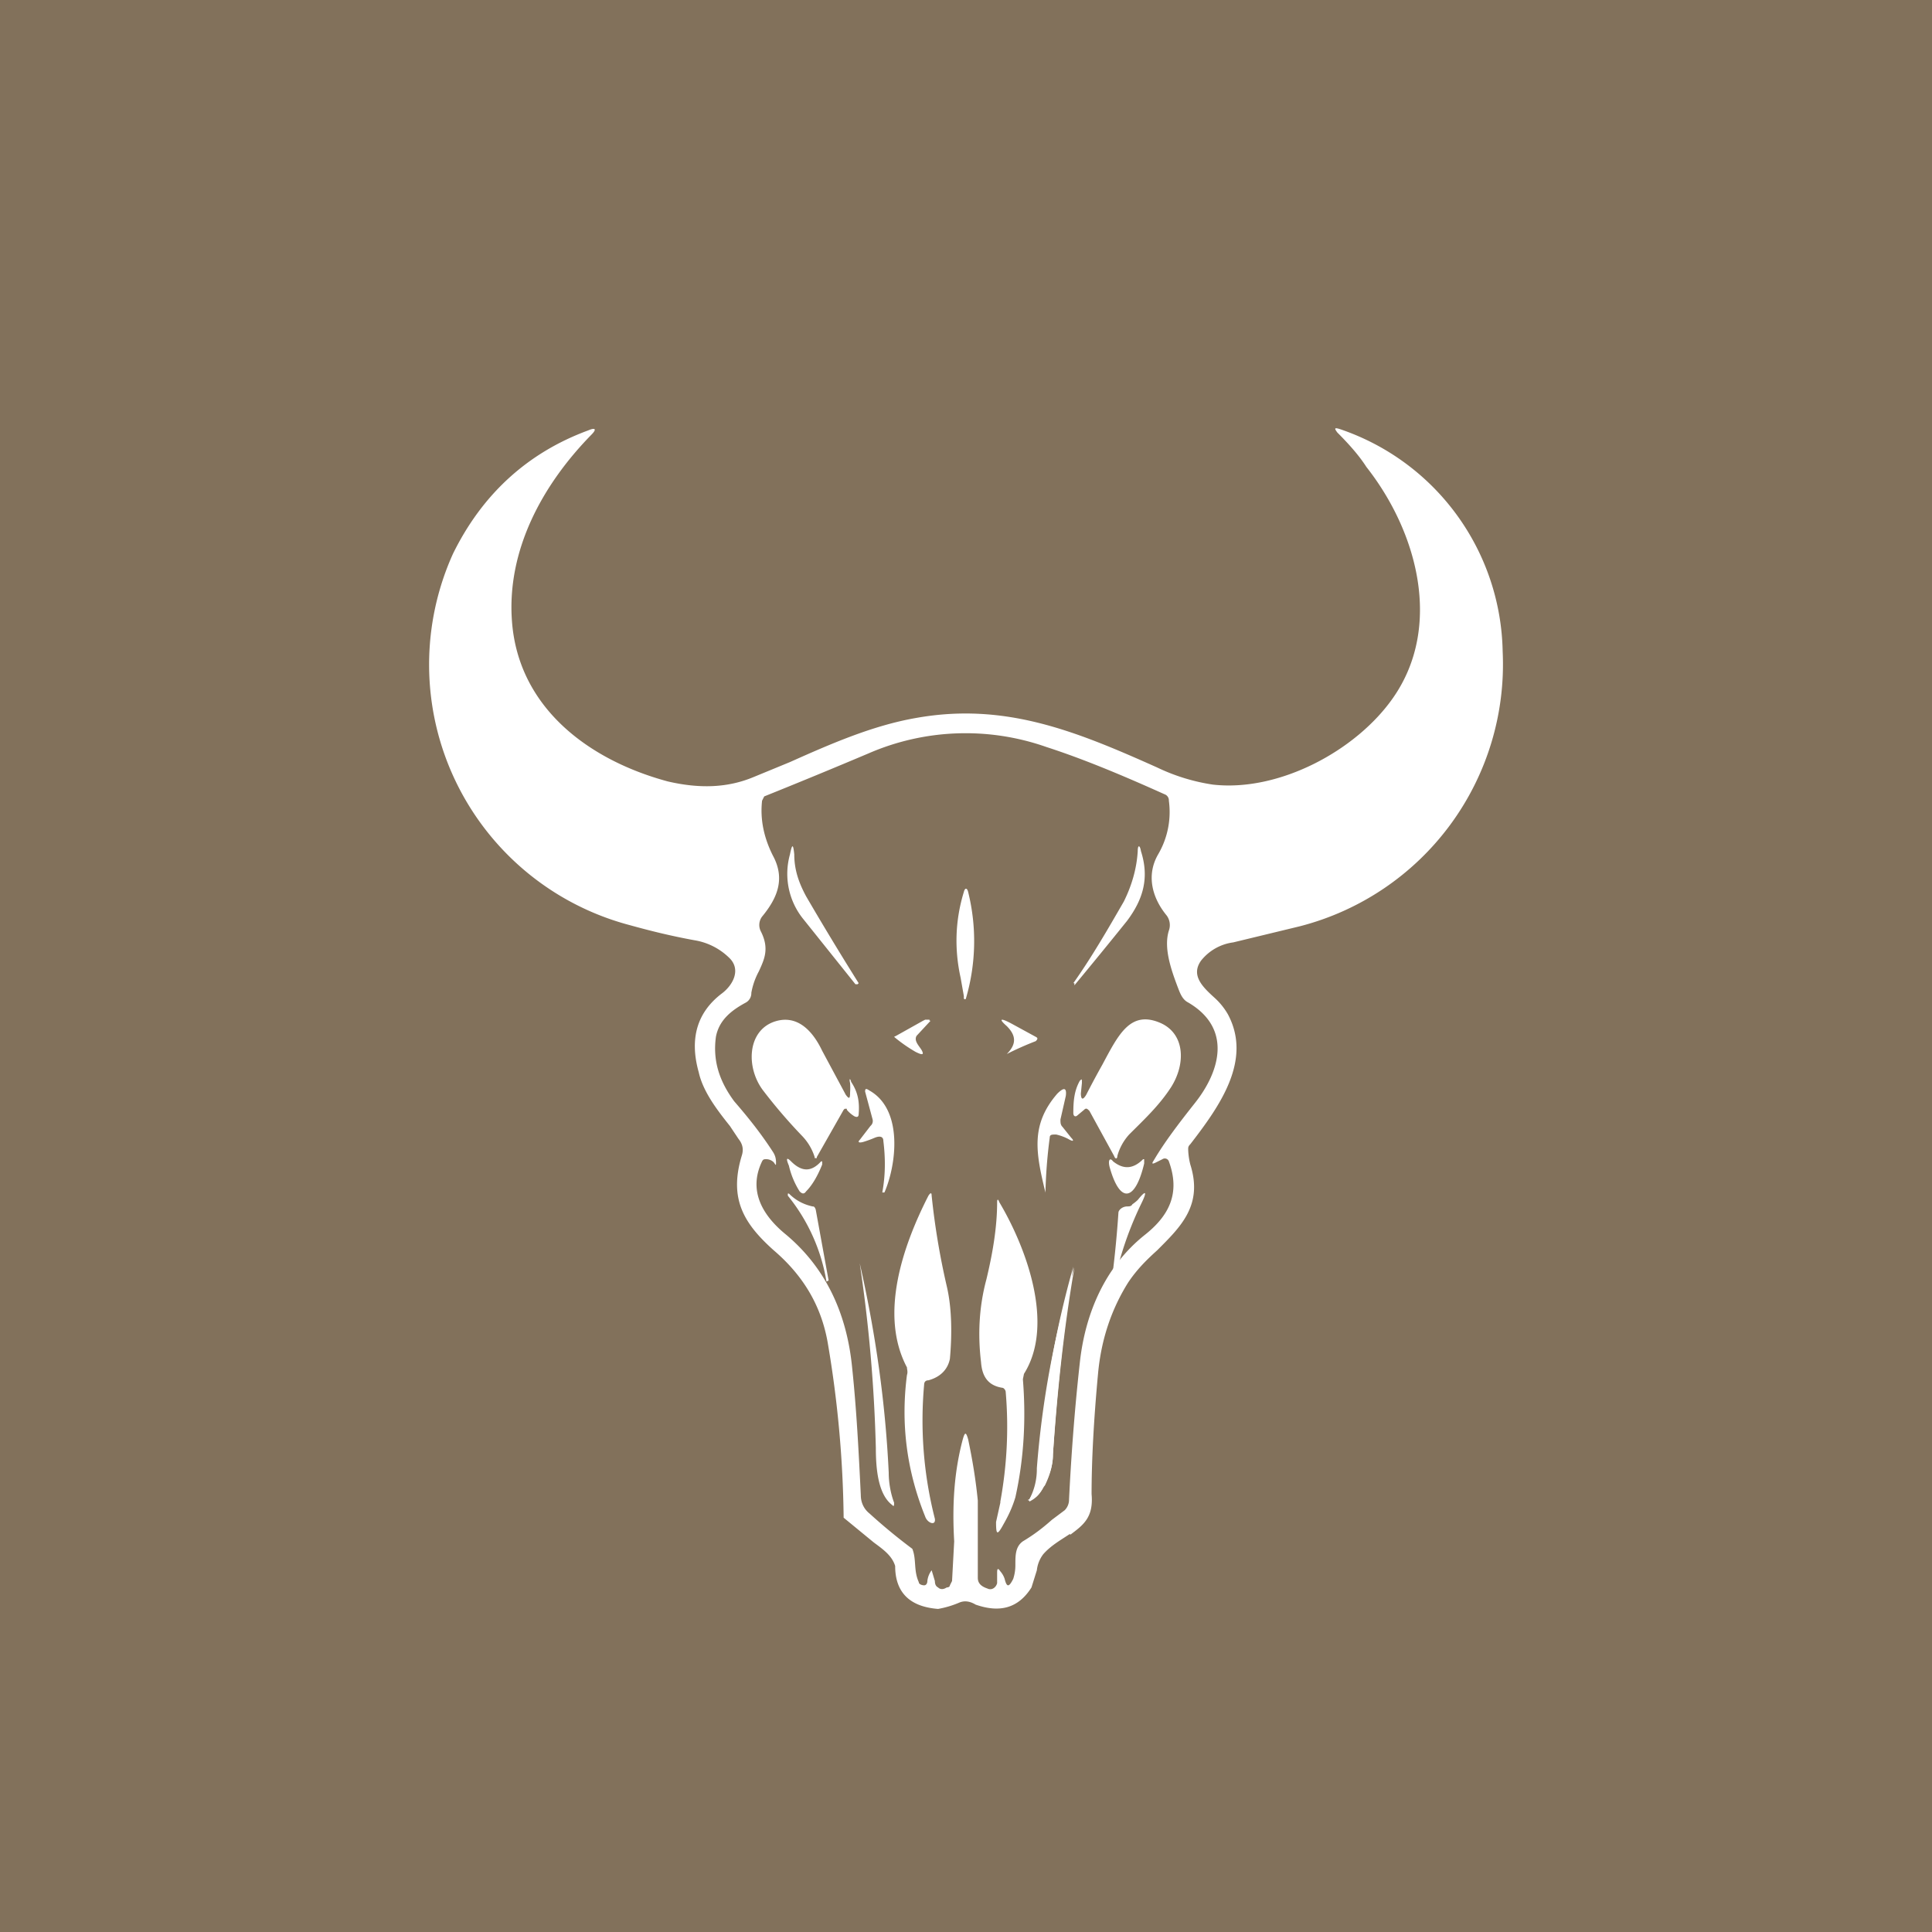<!-- by TradingView --><svg width="18" height="18" viewBox="0 0 18 18" xmlns="http://www.w3.org/2000/svg"><path fill="#82715B" d="M0 0h18v18H0z"/><path d="M9.73 13.84c-.04.08-.08.12-.14.15v-.02a.6.6 0 0 0 .07-.29 8.78 8.78 0 0 1 .35-1.87c-.1.58-.16 1.16-.2 1.74 0 .1-.03.2-.08.3ZM9.32 14l-.04.18c0 .12.01.13.07.02.04-.07.08-.15.11-.25.08-.36.1-.73.07-1.1l.01-.05c.29-.46.02-1.18-.23-1.6-.01-.03-.02-.03-.02 0 0 .23-.04.47-.1.72-.07.26-.08.52-.05.77.01.14.07.22.2.24.01 0 .03.02.03.04.03.35.01.69-.05 1.02Z" fill="#fff"/><path d="M9.58 13.97v.01h.01c.06-.02.1-.06.14-.14.05-.1.08-.19.08-.29A19.34 19.34 0 0 1 10 11.8c-.17.6-.28 1.22-.32 1.88a.6.6 0 0 1-.09.29Z" fill="#fff"/><path fill-rule="evenodd" d="M9.97 14.3c.12-.09.22-.16.2-.38 0-.31.02-.69.06-1.12.03-.33.13-.61.28-.85.08-.12.17-.21.27-.3.22-.22.43-.42.31-.8a.64.64 0 0 1-.02-.14c0-.02 0-.03.02-.05.27-.35.58-.78.35-1.21a.63.63 0 0 0-.12-.15c-.11-.1-.23-.21-.13-.35a.46.46 0 0 1 .3-.17l.62-.15A2.52 2.52 0 0 0 14 6.07 2.23 2.23 0 0 0 12.49 4c-.06-.02-.06-.01-.03.03.1.1.2.21.27.32.48.61.71 1.49.25 2.15-.34.49-1.06.88-1.68.81a1.82 1.82 0 0 1-.52-.16c-.76-.34-1.42-.61-2.25-.46-.4.07-.79.24-1.17.41l-.34.14c-.24.1-.5.11-.8.04-.74-.2-1.39-.69-1.45-1.49-.05-.66.28-1.27.74-1.74.05-.05.04-.07-.03-.04-.57.21-.99.6-1.26 1.15a2.51 2.51 0 0 0 1.65 3.46c.18.05.38.1.6.14a.6.6 0 0 1 .32.16c.12.11.04.26-.07.34-.22.17-.3.41-.21.73.04.18.17.35.29.5l.08.12c.04.05.05.1.03.16-.12.4.02.63.3.88.28.24.44.52.5.85a10.3 10.3 0 0 1 .15 1.64l.28.23c.08.06.17.12.2.22 0 .25.14.38.4.4a.9.9 0 0 0 .2-.06c.05-.02.1-.01.15.02.23.08.4.03.52-.16l.05-.16a.3.3 0 0 1 .06-.15c.07-.08.16-.13.25-.19Zm-.05-.23a.14.14 0 0 0 .04-.1c.02-.4.05-.82.1-1.27.05-.47.24-.9.6-1.19.23-.18.34-.39.23-.69a.04.04 0 0 0-.06-.02l-.06.03c-.04.02-.04.01-.02-.02.1-.17.23-.34.38-.53.24-.3.35-.7-.06-.94-.06-.03-.08-.1-.1-.15-.06-.16-.13-.36-.08-.52a.15.15 0 0 0-.02-.14c-.14-.17-.19-.38-.08-.57a.78.78 0 0 0 .1-.5.06.06 0 0 0-.04-.06c-.4-.18-.76-.33-1.1-.44a2.27 2.27 0 0 0-1.66.06 59 59 0 0 1-.97.4l-.02.04c-.02.18.02.35.1.51.12.22.04.4-.1.57a.13.13 0 0 0-.01.14c.08.16.03.26-.02.37a.66.66 0 0 0-.07.2.1.1 0 0 1-.05.09c-.13.07-.25.16-.28.32-.03.22.03.41.17.6.13.15.25.3.36.47.02.03.03.06.03.1 0 .03 0 .03-.02 0a.1.1 0 0 0-.07-.03c-.02 0-.03 0-.04.02-.13.27 0 .5.22.68.36.3.57.72.62 1.25.04.38.06.77.08 1.18 0 .07.03.13.08.17a5.35 5.35 0 0 0 .4.33c.04.1.01.2.06.31 0 .02.03.03.05.03.02 0 .03-.02.03-.04a.2.2 0 0 1 .04-.1l.03.1c0 .03.01.05.03.06.02.02.05.02.08 0 .02 0 .03-.01.03-.02l.02-.04.02-.37c-.02-.34 0-.65.08-.95.02-.07.03-.07.05 0 .04.19.07.37.09.57v.72c0 .05.03.08.09.1.04.02.08-.01.09-.05v-.1c0-.04.01-.04.03-.01a.2.2 0 0 1 .04.07c.02.08.04.08.08 0a.41.41 0 0 0 .02-.13c0-.09 0-.17.07-.22.1-.06.18-.12.27-.2l.12-.09Z" fill="#fff"/><path d="M8.62 14.13c.02.06.1.09.09.02a3.7 3.7 0 0 1-.1-1.25c0-.02.01-.04.04-.04.11-.03.18-.1.2-.2.02-.22.02-.47-.03-.68a6.84 6.84 0 0 1-.14-.84c0-.03-.01-.03-.03 0-.24.47-.46 1.11-.2 1.6 0 .02.01.04 0 .07-.06.46 0 .9.17 1.32ZM10.6 7.93c0-.06.02-.06.03 0 .08.25.02.45-.13.65a50.77 50.77 0 0 1-.49.6v-.02H10c.17-.24.32-.5.47-.76.07-.14.12-.3.13-.47ZM7.51 8.35a27.8 27.8 0 0 0 .49.81l-.01.01h-.02l-.48-.6a.67.67 0 0 1-.13-.61c.02-.1.03-.1.04 0 0 .14.04.26.11.39ZM8.95 9.11c-.06-.27-.05-.54.03-.8.01-.04.03-.04.04 0A1.9 1.9 0 0 1 9 9.3a.01.01 0 0 1-.02 0v-.02l-.03-.17ZM9.38 9.56c-.08-.07-.06-.08.05-.02l.22.12c.02.01.02.02 0 .04a2.94 2.94 0 0 0-.27.12c.09-.09.09-.17 0-.26ZM8.67 9.51l-.13.14c-.03.05.03.1.05.14.02.04 0 .04-.06.01a1.4 1.4 0 0 1-.2-.14l.02-.01.25-.14.02-.01h.04v.01ZM7.92 10.18a.6.6 0 0 0 0-.09c-.01-.04 0-.05.01-.01.06.09.08.18.07.3 0 .03-.02.03-.04.02a.28.28 0 0 1-.07-.06v-.01h-.02l-.01.01-.25.44v.01h-.02v-.01a.5.5 0 0 0-.12-.2 4.93 4.93 0 0 1-.36-.42c-.16-.21-.15-.55.1-.64.2-.07.35.06.45.27l.22.41c.03.04.04.04.04-.02ZM10.07 10.18c0 .07.02.07.05.02a8 8 0 0 1 .15-.28c.15-.28.26-.51.54-.39.23.1.24.38.1.6-.11.17-.25.3-.39.44a.49.49 0 0 0-.11.2c0 .03-.02.03-.03 0l-.23-.42c-.02-.02-.03-.03-.05-.01l-.06.05c-.02.02-.04.01-.04-.02 0-.12.01-.21.06-.3.02-.02.02-.02.02.02l-.01.1ZM8.15 10.6a1 1 0 0 1-.11.04c-.04.01-.05 0-.03-.02l.1-.13a.06.06 0 0 0 .02-.06l-.07-.26c0-.03.01-.03.04-.01.32.18.25.7.14.95h-.02c.03-.16.03-.32.01-.48 0-.04-.03-.05-.08-.03ZM9.78 10.6a4.68 4.68 0 0 0-.04.52v-.01c-.09-.37-.14-.63.11-.92.06-.06.09-.06.08.02l-.05.22c0 .03 0 .05.02.07l.08.1c.03.03.02.04-.03.01a.48.48 0 0 0-.11-.04c-.04 0-.06 0-.06.03ZM7.65 10.82h.01v.03c-.04.1-.09.19-.15.25-.02.03-.04.02-.06 0a.77.77 0 0 1-.1-.24c-.03-.07-.02-.08.02-.04.1.1.19.1.28 0Z" fill="#fff"/><path d="M10.65 10.8h.01v.04c-.08.34-.22.39-.32.04-.02-.07 0-.1.03-.06.1.08.19.07.28-.02ZM7.35 11.12c.06.06.13.1.22.12.01 0 .02 0 .03.03l.12.66-.02.01H7.7a1.71 1.71 0 0 0-.36-.8v-.02h.02ZM10.55 11.22a.41.41 0 0 0 .05-.04c.08-.1.09-.08.03.04-.13.27-.22.55-.27.84 0 .04-.01.04-.02 0a9.97 9.97 0 0 0 .08-.76c0-.02.02-.04.04-.05a.1.1 0 0 1 .04-.01c.02 0 .04 0 .05-.02ZM8.01 11.77c.15.66.24 1.31.27 1.95 0 .1.02.2.05.28 0 .03 0 .04-.02.02-.13-.1-.15-.34-.15-.53a13.99 13.99 0 0 0-.15-1.72Z" fill="#fff"/></svg>